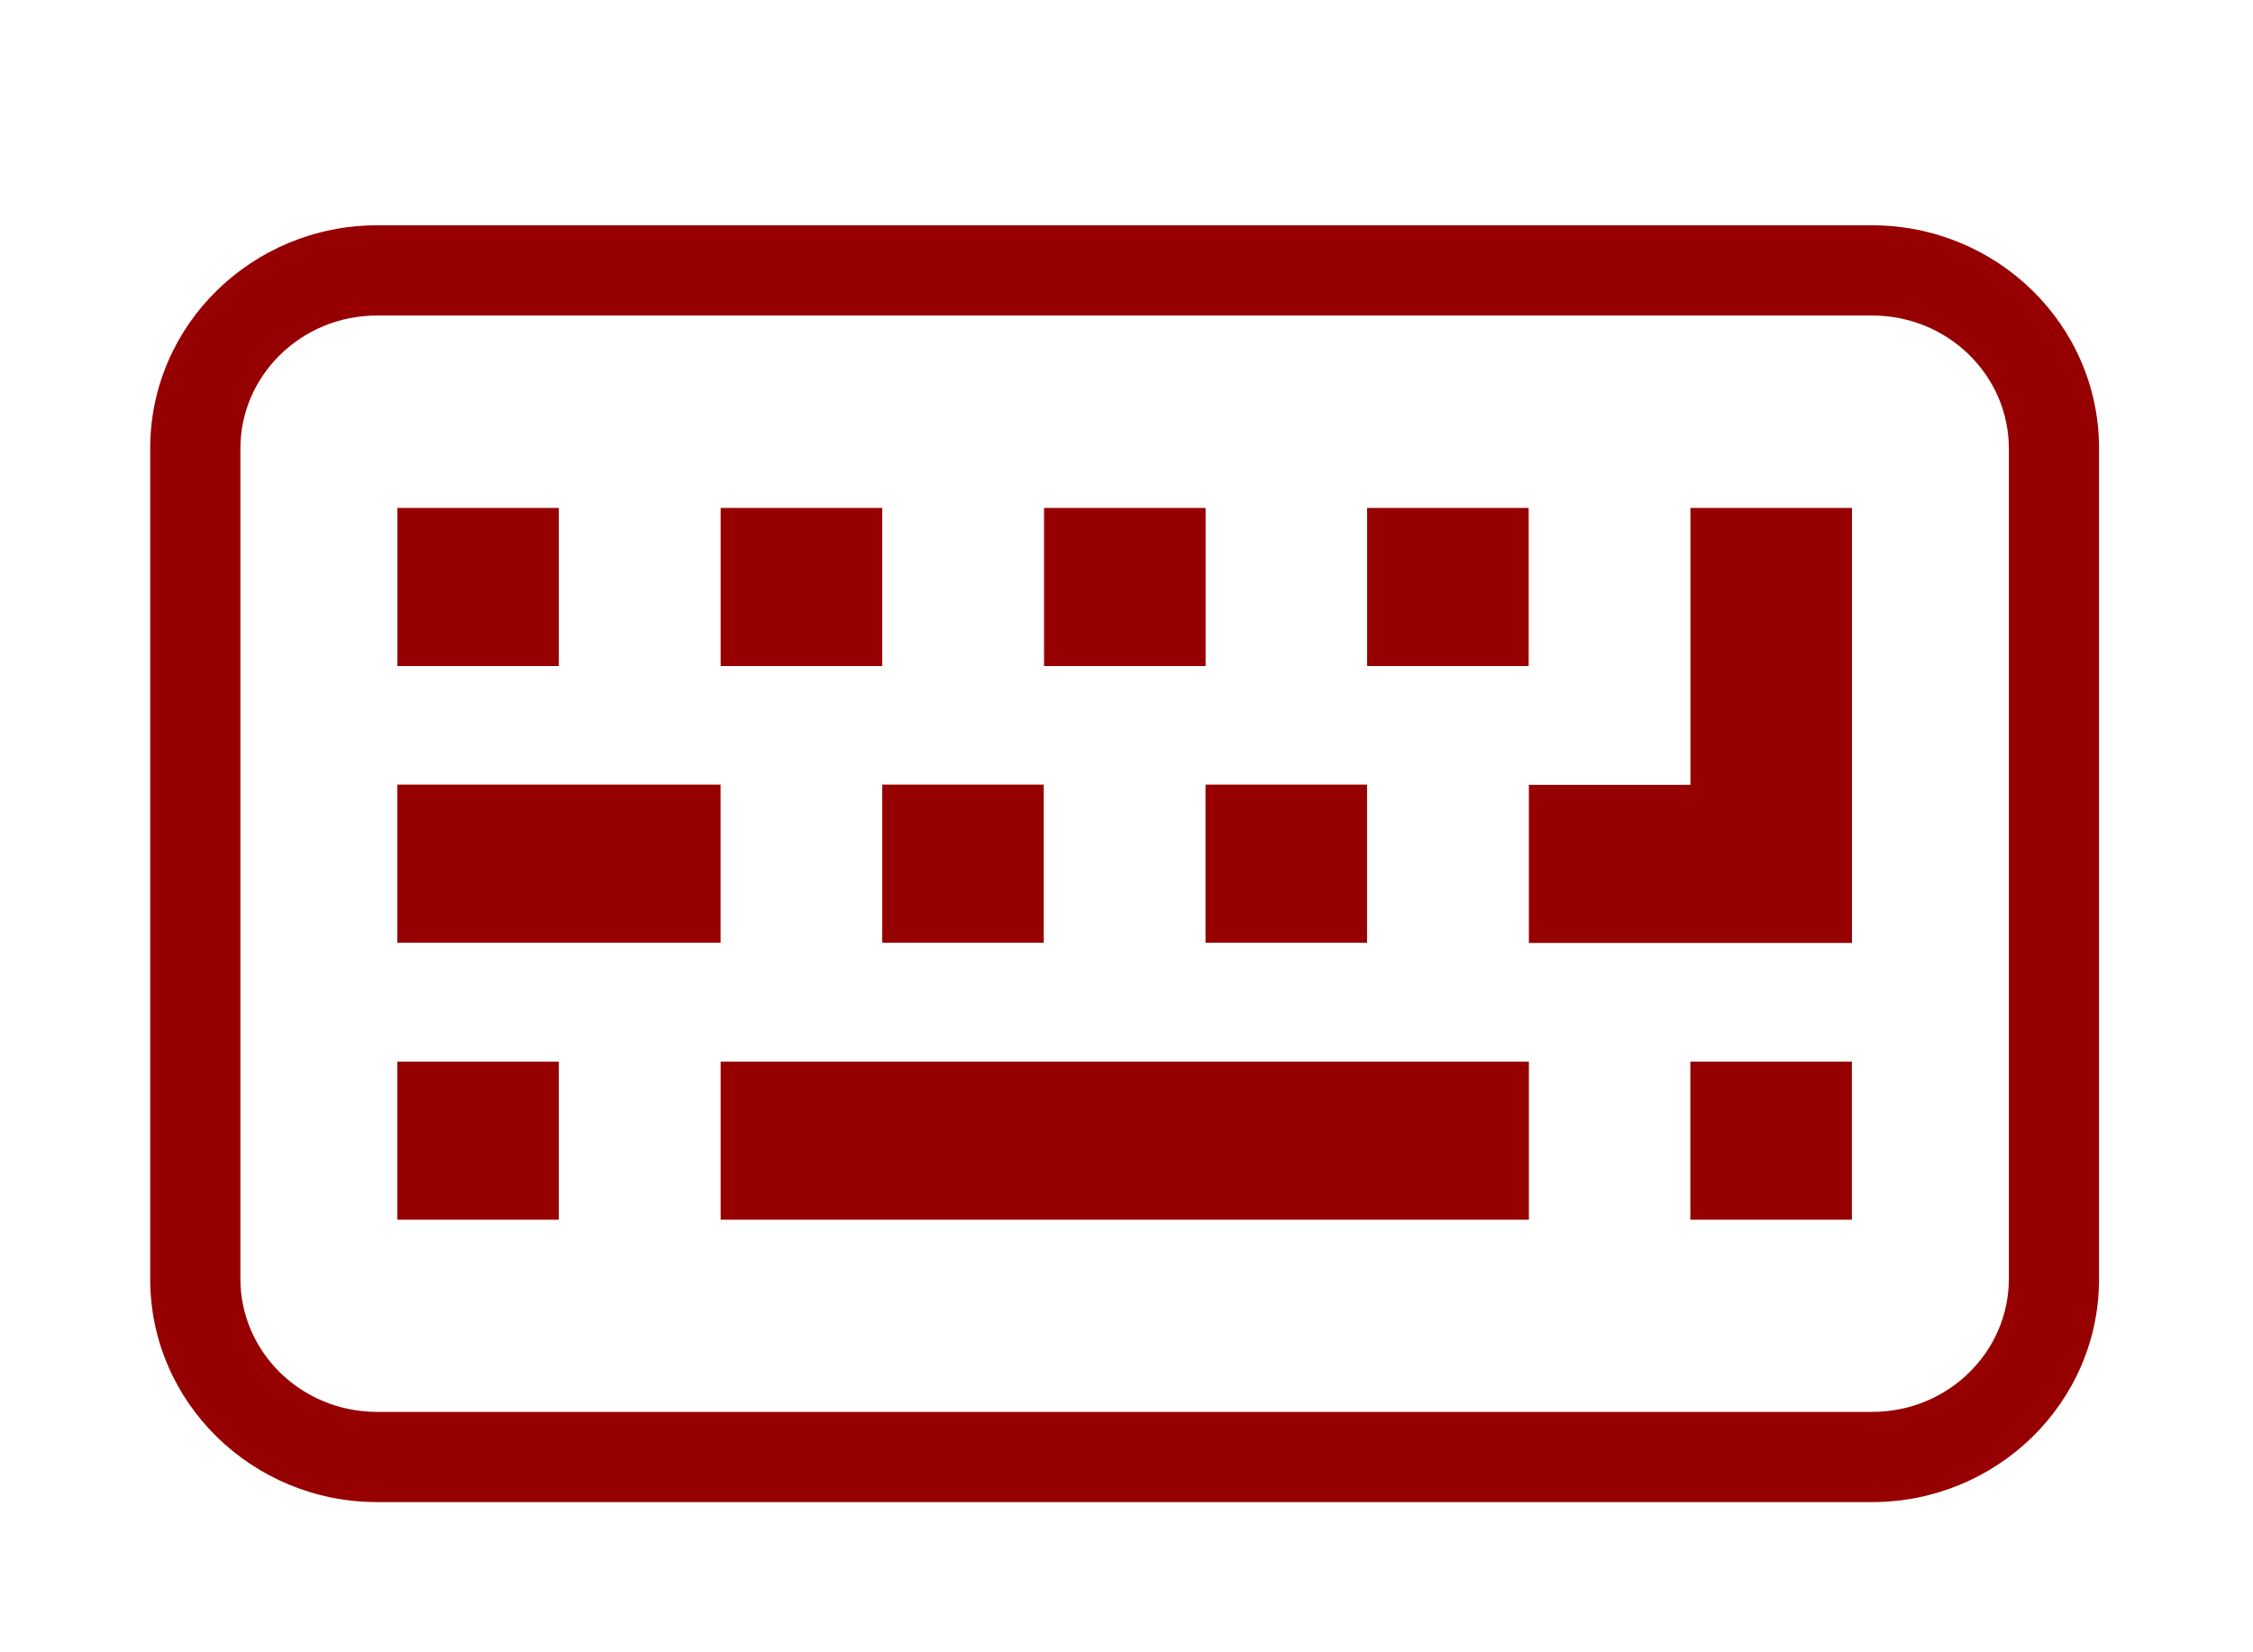 <svg width="30" height="22" viewBox="0 0 30 22" fill="none" xmlns="http://www.w3.org/2000/svg">
<path fill-rule="evenodd" clip-rule="evenodd" d="M5.021 4.201C4.005 4.201 3.201 5.006 3.201 5.97V17.03C3.201 17.994 4.005 18.799 5.021 18.799H24.929C25.945 18.799 26.749 17.994 26.749 17.03V5.97C26.749 5.006 25.945 4.201 24.929 4.201H5.021ZM2 5.97C2 4.319 3.366 3 5.021 3H24.929C26.584 3 27.95 4.319 27.95 5.97V17.03C27.95 18.681 26.584 20 24.929 20H5.021C3.366 20 2 18.681 2 17.03V5.97Z" fill="#960000"/>
<path d="M9.595 10.447H5.29V12.552H9.595V10.447Z" fill="#960000"/>
<path d="M13.898 10.447H11.747V12.552H13.898V10.447Z" fill="#960000"/>
<path d="M18.203 10.447H16.052V12.552H18.203V10.447Z" fill="#960000"/>
<path d="M16.053 6.763H13.902V8.868H16.053V6.763Z" fill="#960000"/>
<path d="M11.747 6.763H9.596V8.868H11.747V6.763Z" fill="#960000"/>
<path d="M7.441 6.763H5.291V8.868H7.441V6.763Z" fill="#960000"/>
<path d="M20.355 6.763H18.204V8.868H20.355V6.763Z" fill="#960000"/>
<path d="M22.509 6.763V10.45H20.358V12.555H24.66V11.504V10.45V6.763H22.509Z" fill="#960000"/>
<path d="M7.441 14.135H5.29V16.24H7.441V14.135Z" fill="#960000"/>
<path d="M20.358 14.135H9.596V16.24H20.358V14.135Z" fill="#960000"/>
<path d="M24.659 14.135H22.508V16.24H24.659V14.135Z" fill="#960000"/>
</svg>
